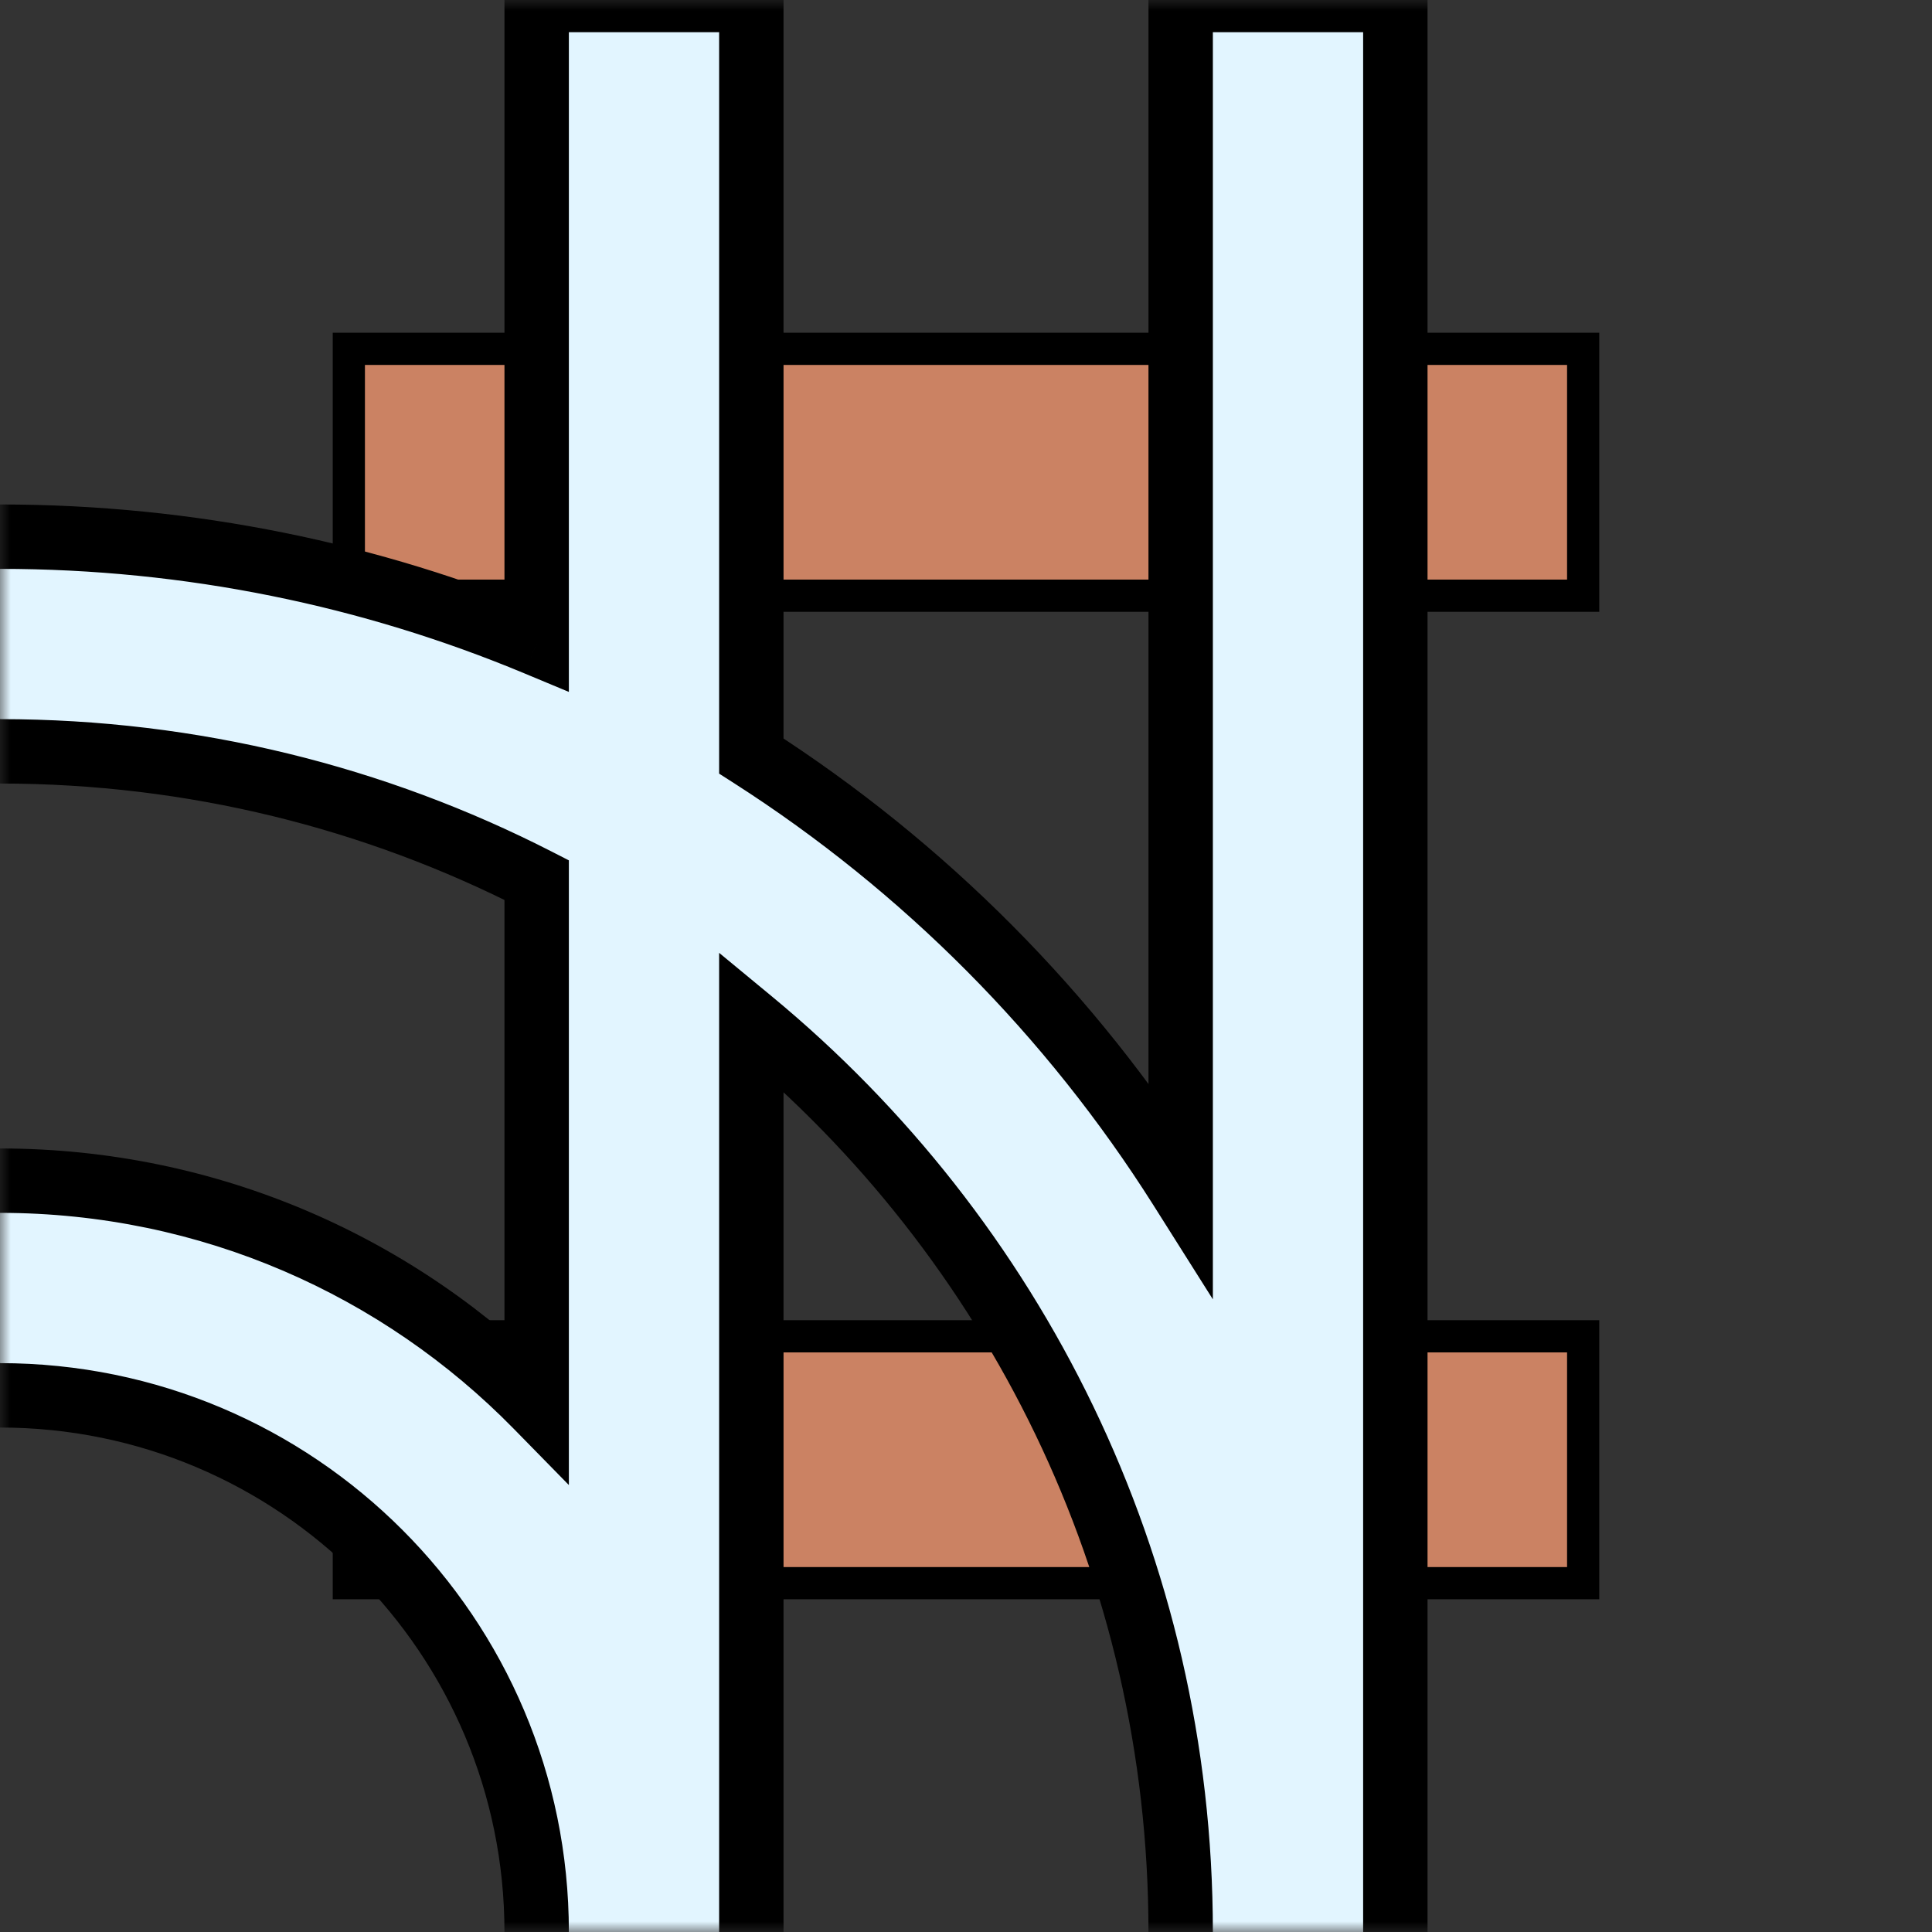 <svg width="90" height="90" viewBox="0 0 90 90" fill="none" xmlns="http://www.w3.org/2000/svg">
<rect x="0" y="0" width="90" height="90" fill="#333333" stroke="none"/>
<mask id="mask0_17_2" style="mask-type:alpha" maskUnits="userSpaceOnUse" x="0" y="0" width="90" height="90">
<rect width="90" height="90" fill="#D9D9D9"/>
</mask>
<g mask="url(#mask0_17_2)">
<rect x="16.25" y="16.25" width="57.5" height="11.5" fill="#CB8263" stroke="black" stroke-width="1.5"/>
<rect x="16.25" y="62.25" width="57.5" height="11.5" fill="#CB8263" stroke="black" stroke-width="1.5"/>
<mask id="path-4-outside-1_17_2" maskUnits="userSpaceOnUse" x="-67" y="-2" width="134" height="159" fill="black">
<rect fill="white" x="-67" y="-2" width="134" height="159"/>
<path fill-rule="evenodd" clip-rule="evenodd" d="M35 0H25V29.982C17.304 26.772 8.859 25 0 25C-35.898 25 -65 54.102 -65 90C-65 125.899 -35.898 155 0 155C35.898 155 65 125.899 65 90V0H55V55.343C49.894 47.256 43.053 40.374 35 35.218V0ZM25 40.997V65.505C18.647 59.022 9.793 55 0 55C-19.33 55 -35 70.67 -35 90C-35 109.33 -19.33 125 0 125C19.33 125 35 109.33 35 90V47.572C47.215 57.66 55 72.921 55 90C55 120.376 30.376 145 0 145C-30.376 145 -55 120.376 -55 90C-55 59.624 -30.376 35 0 35C9.002 35 17.499 37.163 25 40.997ZM0 65C13.807 65 25 76.193 25 90C25 103.807 13.807 115 0 115C-13.807 115 -25 103.807 -25 90C-25 76.193 -13.807 65 0 65Z"/>
</mask>
<path fill-rule="evenodd" clip-rule="evenodd" d="M35 0H25V29.982C17.304 26.772 8.859 25 0 25C-35.898 25 -65 54.102 -65 90C-65 125.899 -35.898 155 0 155C35.898 155 65 125.899 65 90V0H55V55.343C49.894 47.256 43.053 40.374 35 35.218V0ZM25 40.997V65.505C18.647 59.022 9.793 55 0 55C-19.33 55 -35 70.67 -35 90C-35 109.33 -19.33 125 0 125C19.33 125 35 109.33 35 90V47.572C47.215 57.66 55 72.921 55 90C55 120.376 30.376 145 0 145C-30.376 145 -55 120.376 -55 90C-55 59.624 -30.376 35 0 35C9.002 35 17.499 37.163 25 40.997ZM0 65C13.807 65 25 76.193 25 90C25 103.807 13.807 115 0 115C-13.807 115 -25 103.807 -25 90C-25 76.193 -13.807 65 0 65Z" fill="#E2F5FF"/>
<path d="M25 0V-1.5H23.5V0H25ZM35 0H36.5V-1.5H35V0ZM25 29.982L24.423 31.366L26.5 32.232V29.982H25ZM65 0H66.5V-1.5H65V0ZM55 0V-1.5H53.5V0H55ZM55 55.343L53.732 56.144L56.5 60.528V55.343H55ZM35 35.218H33.5V36.039L34.191 36.481L35 35.218ZM25 65.505L23.929 66.555L26.5 69.179V65.505H25ZM25 40.997H26.5V40.079L25.683 39.661L25 40.997ZM35 47.572L35.955 46.415L33.5 44.387V47.572H35ZM25 1.5H35V-1.5H25V1.5ZM26.5 29.982V0H23.5V29.982H26.5ZM25.577 28.597C17.702 25.313 9.061 23.5 0 23.5V26.5C8.657 26.5 16.906 28.232 24.423 31.366L25.577 28.597ZM0 23.5C-36.727 23.5 -66.5 53.273 -66.5 90H-63.5C-63.5 54.93 -35.07 26.5 0 26.5V23.5ZM-66.5 90C-66.5 126.727 -36.727 156.5 0 156.5V153.5C-35.07 153.5 -63.5 125.07 -63.5 90H-66.5ZM0 156.5C36.727 156.5 66.5 126.727 66.5 90H63.5C63.5 125.07 35.07 153.5 0 153.5V156.5ZM63.5 0V90H66.5V0H63.5ZM55 1.5H65V-1.5H55V1.5ZM56.5 55.343V0H53.5V55.343H56.5ZM56.268 54.542C51.044 46.269 44.047 39.229 35.809 33.955L34.191 36.481C42.059 41.519 48.743 48.243 53.732 56.144L56.268 54.542ZM33.5 0V35.218H36.5V0H33.5ZM26.5 65.505V40.997H23.5V65.505H26.5ZM0 56.5C9.374 56.5 17.847 60.348 23.929 66.555L26.071 64.455C19.448 57.696 10.213 53.5 0 53.5V56.5ZM-33.5 90C-33.5 71.499 -18.502 56.5 0 56.5V53.5C-20.158 53.5 -36.5 69.842 -36.5 90H-33.5ZM0 123.5C-18.502 123.5 -33.5 108.502 -33.5 90H-36.5C-36.5 110.158 -20.158 126.5 0 126.5V123.5ZM33.5 90C33.5 108.502 18.502 123.5 0 123.5V126.5C20.158 126.5 36.5 110.158 36.5 90H33.5ZM33.5 47.572V90H36.5V47.572H33.5ZM56.5 90C56.5 72.454 48.5 56.776 35.955 46.415L34.045 48.728C45.93 58.543 53.5 73.387 53.5 90H56.5ZM0 146.5C31.204 146.5 56.5 121.204 56.5 90H53.5C53.5 119.547 29.547 143.5 0 143.5V146.5ZM-56.5 90C-56.5 121.204 -31.204 146.5 0 146.5V143.5C-29.547 143.5 -53.5 119.547 -53.5 90H-56.5ZM0 33.5C-31.204 33.5 -56.5 58.796 -56.5 90H-53.5C-53.5 60.453 -29.547 36.5 0 36.5V33.5ZM25.683 39.661C17.976 35.722 9.245 33.5 0 33.5V36.5C8.759 36.5 17.023 38.604 24.317 42.333L25.683 39.661ZM26.5 90C26.5 75.364 14.636 63.5 0 63.5V66.5C12.979 66.5 23.5 77.021 23.5 90H26.5ZM0 116.5C14.636 116.5 26.5 104.636 26.5 90H23.5C23.5 102.979 12.979 113.5 0 113.5V116.5ZM-26.5 90C-26.5 104.636 -14.636 116.5 0 116.5V113.5C-12.979 113.5 -23.5 102.979 -23.5 90H-26.5ZM0 63.5C-14.636 63.5 -26.5 75.364 -26.5 90H-23.5C-23.5 77.021 -12.979 66.5 0 66.5V63.5Z" fill="black" mask="url(#path-4-outside-1_17_2)"/>
</g>
</svg>
